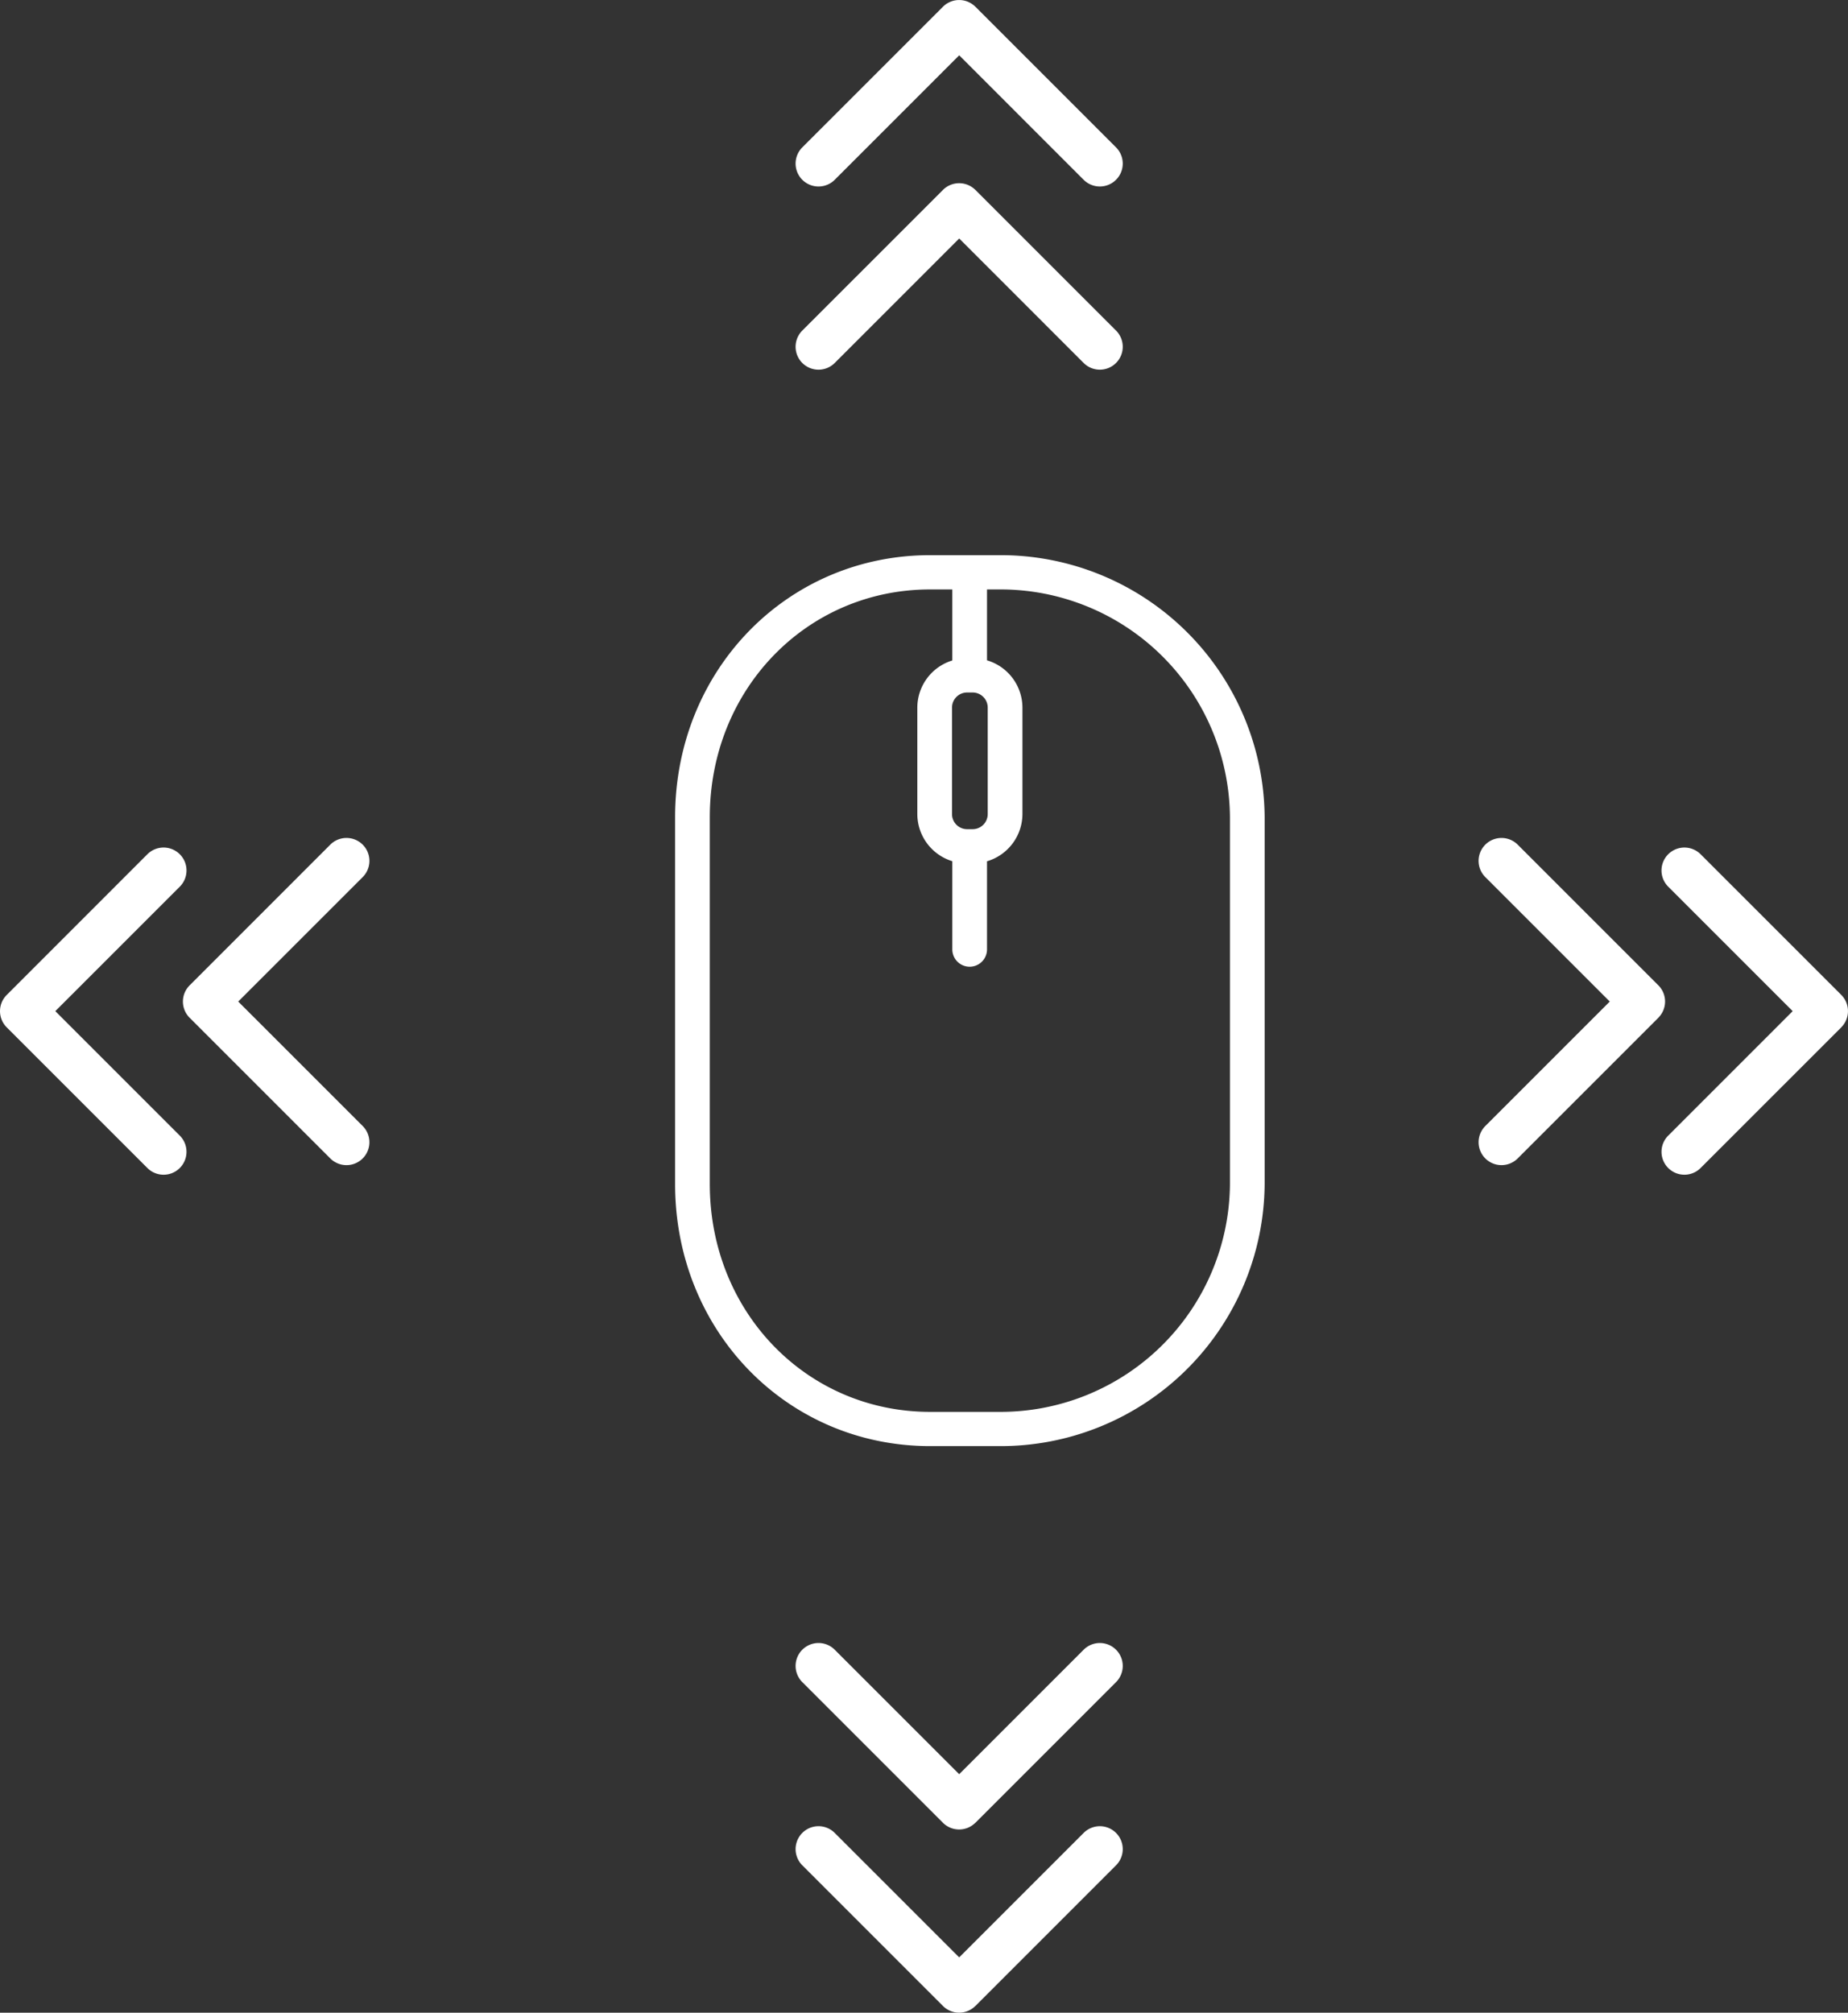 <svg xmlns="http://www.w3.org/2000/svg" width="165.743" height="180.5" viewBox="0 0 165.743 180.5">
  <rect x="0" y="0" width="165.743" height="180.5" fill="#333333" stroke="none"/>
  <g id="mouse" transform="translate(-1617.101 -406)">
    <path id="computer-mouse" d="M101.163,0H94.957C82.13,0,72.083,10.322,72.083,23.5V56.4c0,13.179,10.047,23.5,22.874,23.5h6.207a23.676,23.676,0,0,0,23.794-23.5V23.5A23.675,23.675,0,0,0,101.163,0ZM98.28,12.315h.48a1.355,1.355,0,0,1,1.361,1.344V23.23a1.355,1.355,0,0,1-1.361,1.344h-.48a1.355,1.355,0,0,1-1.361-1.344V13.659A1.355,1.355,0,0,1,98.28,12.315ZM121.846,56.4A20.58,20.58,0,0,1,101.163,76.83H94.957c-11.082,0-19.762-8.974-19.762-20.429V23.5c0-11.454,8.68-20.427,19.762-20.427h1.989v6.37a4.432,4.432,0,0,0-3.138,4.216V23.23a4.432,4.432,0,0,0,3.138,4.216v7.906a1.556,1.556,0,0,0,3.112,0v-7.9a4.432,4.432,0,0,0,3.177-4.227V13.659a4.433,4.433,0,0,0-3.177-4.228V3.073h1.106A20.579,20.579,0,0,1,121.846,23.5Z" transform="translate(1605.566 455.788)" fill="#fff"/>
    <g id="Group_1178" data-name="Group 1178" transform="translate(1688.459 553.347)">
      <g id="navigate-up-arrow">
        <path id="Path_13558" data-name="Path 13558" d="M16.123,113.264l12.615-12.616a2.054,2.054,0,1,0-2.905-2.905L14.671,108.905,3.508,97.743A2.055,2.055,0,0,0,.6,100.648l12.616,12.616a2.055,2.055,0,0,0,2.9,0Z" transform="translate(-0.001 -97.141)" fill="#fff"/>
      </g>
      <g id="navigate-up-arrow-2" data-name="navigate-up-arrow" transform="translate(0 16.429)">
        <path id="Path_13558-2" data-name="Path 13558" d="M16.123,113.264l12.615-12.616a2.054,2.054,0,1,0-2.905-2.905L14.671,108.905,3.508,97.743A2.055,2.055,0,0,0,.6,100.648l12.616,12.616a2.055,2.055,0,0,0,2.9,0Z" transform="translate(-0.001 -97.141)" fill="#fff"/>
      </g>
    </g>
    <g id="Group_1180" data-name="Group 1180" transform="translate(1688.459 406)">
      <g id="navigate-up-arrow-3" data-name="navigate-up-arrow" transform="translate(0 16.428)">
        <path id="Path_13558-3" data-name="Path 13558" d="M16.123,97.743l12.615,12.616a2.054,2.054,0,0,1-2.905,2.905L14.671,102.1,3.508,113.264A2.055,2.055,0,1,1,.6,110.358L13.218,97.742a2.055,2.055,0,0,1,2.9,0Z" transform="translate(-0.001 -97.141)" fill="#fff"/>
      </g>
      <g id="navigate-up-arrow-4" data-name="navigate-up-arrow" transform="translate(0 0)">
        <path id="Path_13558-4" data-name="Path 13558" d="M16.123,97.743l12.615,12.616a2.054,2.054,0,0,1-2.905,2.905L14.671,102.1,3.508,113.264A2.055,2.055,0,1,1,.6,110.358L13.218,97.742a2.055,2.055,0,0,1,2.9,0Z" transform="translate(-0.001 -97.141)" fill="#fff"/>
      </g>
    </g>
    <g id="Group_1177" data-name="Group 1177" transform="translate(1749.713 481.15)">
      <g id="navigate-up-arrow-5" data-name="navigate-up-arrow" transform="translate(16.725 0) rotate(90)">
        <path id="Path_13558-5" data-name="Path 13558" d="M16.122.6,28.738,13.218a2.054,2.054,0,1,1-2.905,2.905L14.67,4.96,3.508,16.123A2.055,2.055,0,1,1,.6,13.217L13.217.6a2.055,2.055,0,0,1,2.9,0Z" fill="#fff"/>
      </g>
      <g id="navigate-up-arrow-6" data-name="navigate-up-arrow" transform="translate(33.13 0.86) rotate(90)">
        <path id="Path_13558-6" data-name="Path 13558" d="M16.122.6,28.738,13.218a2.054,2.054,0,1,1-2.905,2.905L14.67,4.96,3.508,16.123A2.055,2.055,0,1,1,.6,13.217L13.217.6a2.055,2.055,0,0,1,2.9,0Z" fill="#fff"/>
      </g>
    </g>
    <g id="Group_1179" data-name="Group 1179" transform="translate(1617.101 481.15)">
      <g id="navigate-up-arrow-7" data-name="navigate-up-arrow" transform="translate(33.13 0) rotate(90)">
        <path id="Path_13558-7" data-name="Path 13558" d="M16.123,16.123,28.738,3.507A2.054,2.054,0,1,0,25.833.6L14.67,11.764,3.508.6A2.055,2.055,0,0,0,.6,3.507L13.218,16.123a2.055,2.055,0,0,0,2.905,0Z" transform="translate(0 0)" fill="#fff"/>
      </g>
      <g id="navigate-up-arrow-8" data-name="navigate-up-arrow" transform="translate(16.725 0.86) rotate(90)">
        <path id="Path_13558-8" data-name="Path 13558" d="M16.123,16.123,28.738,3.507A2.054,2.054,0,1,0,25.833.6L14.67,11.764,3.508.6A2.055,2.055,0,0,0,.6,3.507L13.218,16.123a2.055,2.055,0,0,0,2.905,0Z" transform="translate(0 0)" fill="#fff"/>
      </g>
    </g>
  </g>
</svg>
